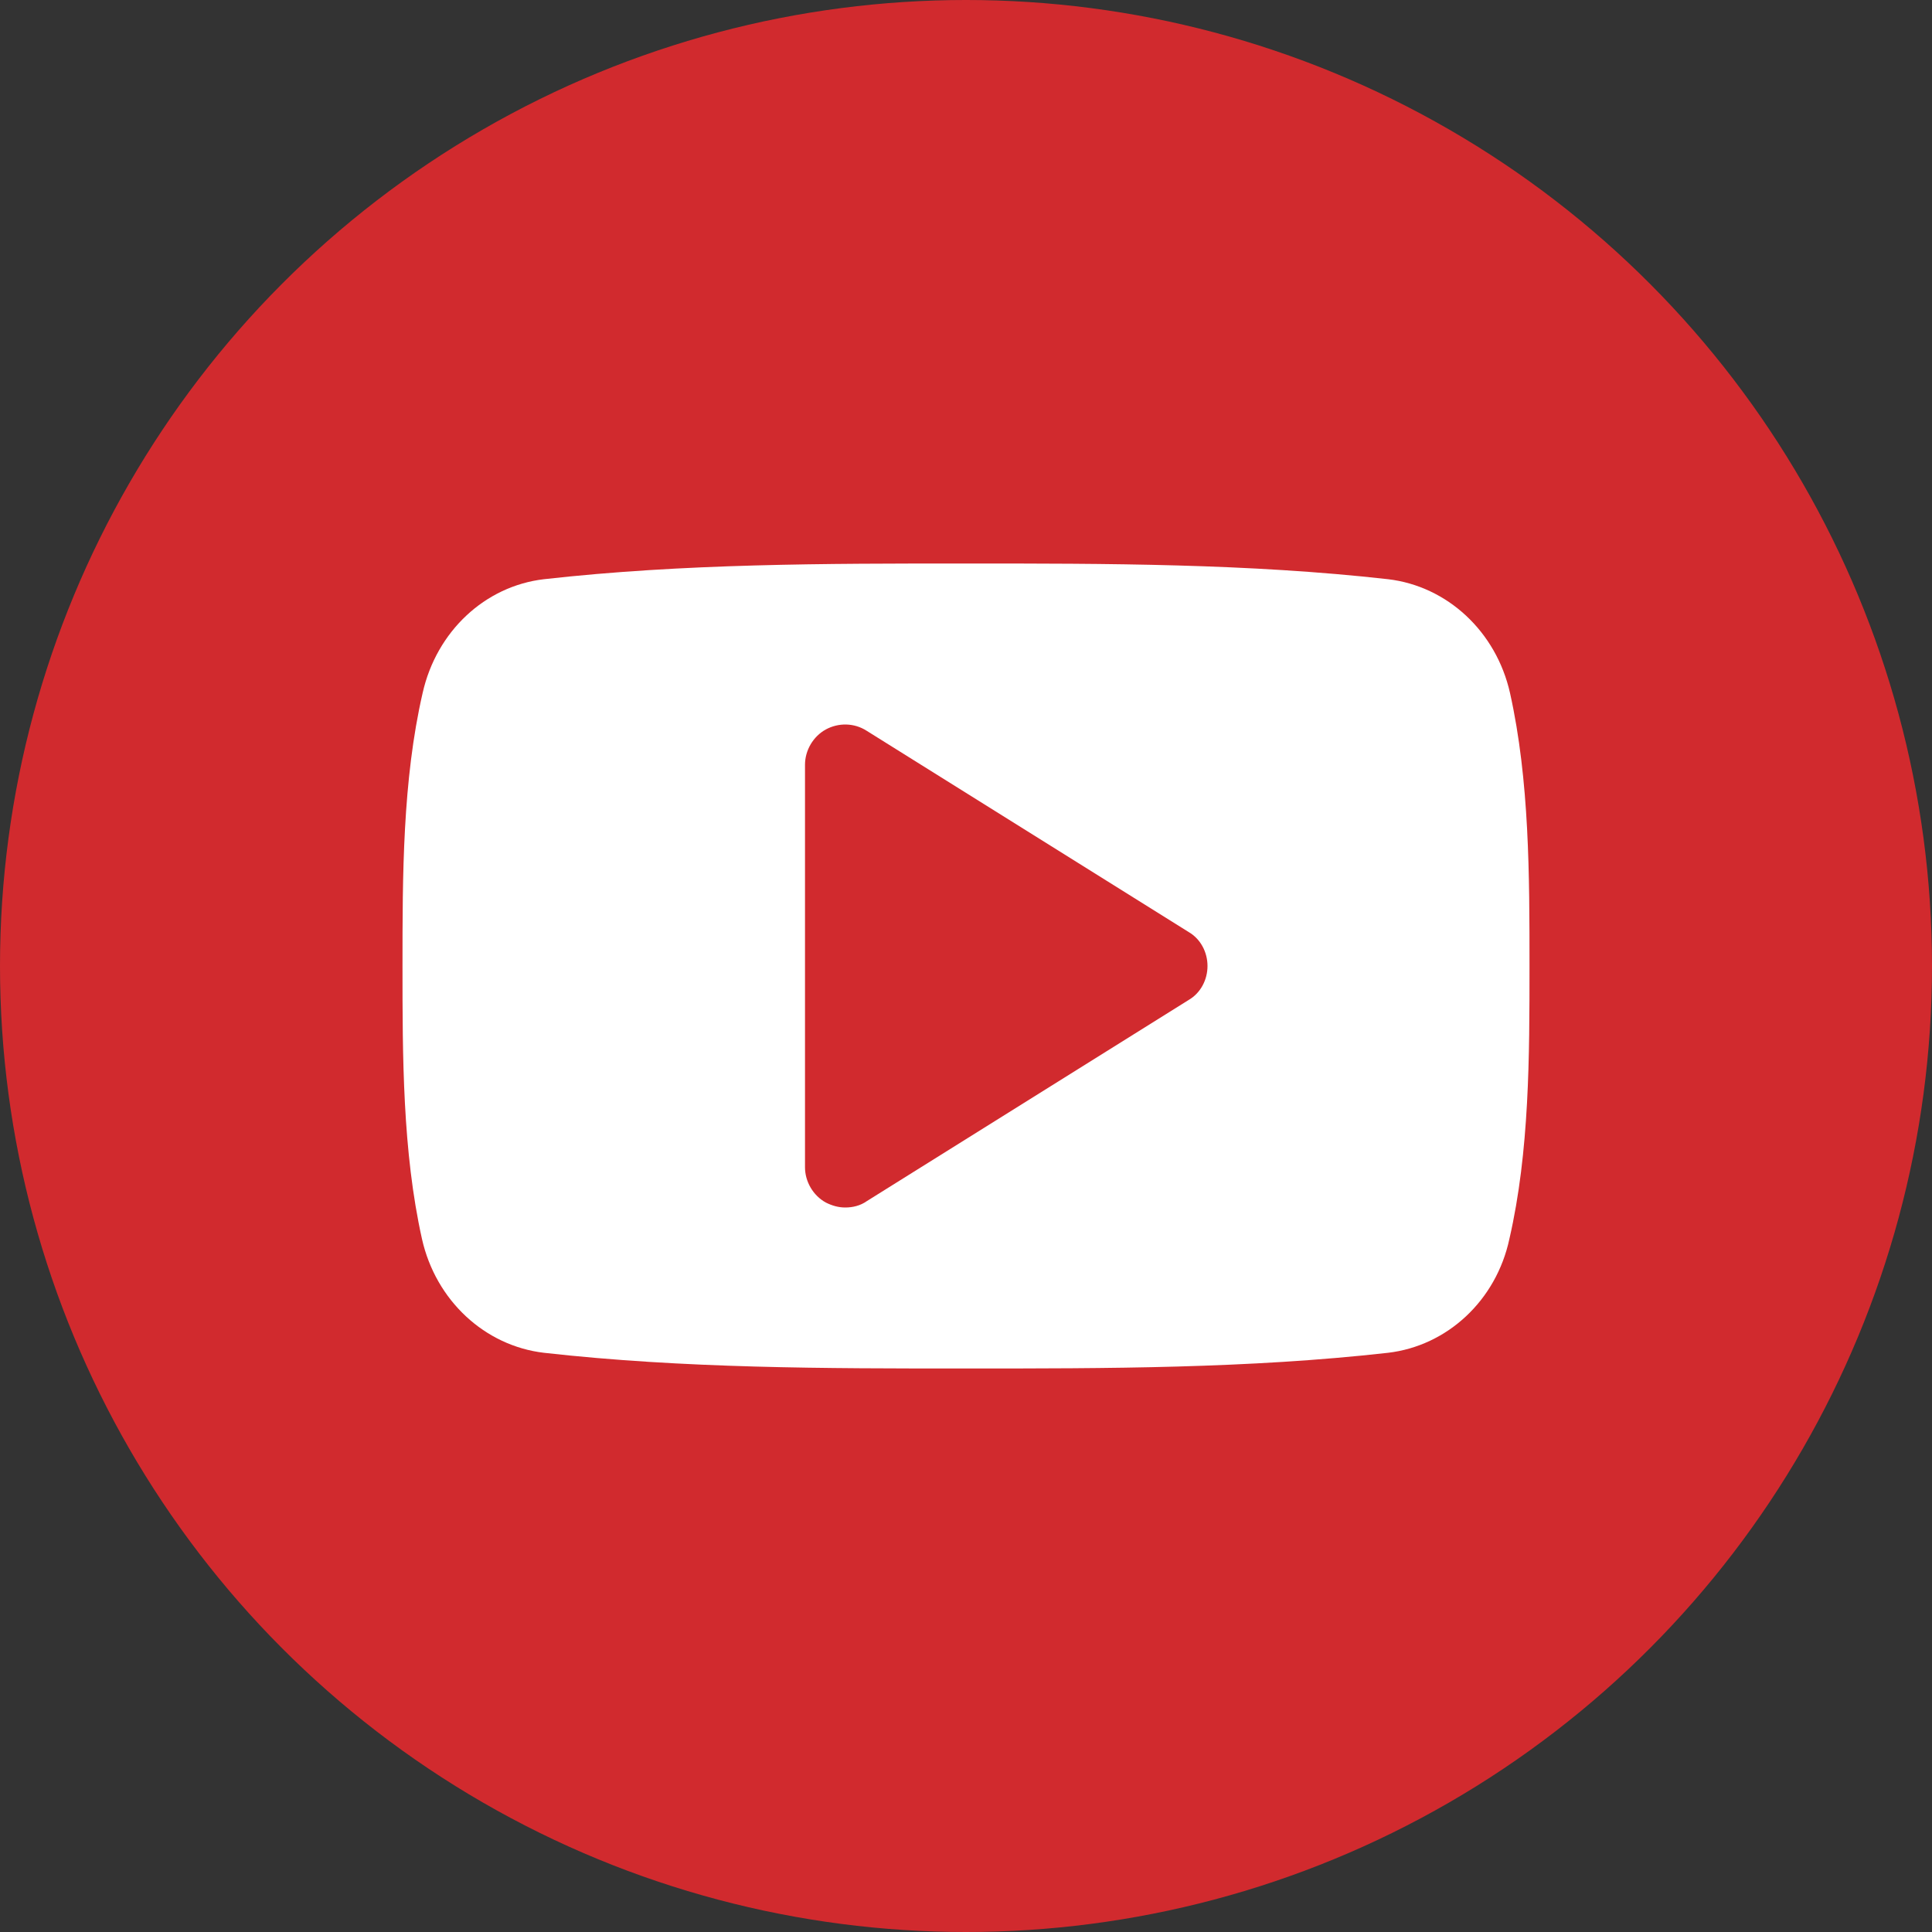 <?xml version="1.0" encoding="UTF-8" standalone="no"?>
<svg width="24px" height="24px" viewBox="0 0 24 24" version="1.1" xmlns="http://www.w3.org/2000/svg" xmlns:xlink="http://www.w3.org/1999/xlink">
    <rect x="0" y="0" width="24" height="24" fill="#333333" stroke="none"/>
    <!-- Generator: Sketch 43.2 (39069) - http://www.bohemiancoding.com/sketch -->
    <title>Group 4</title>
    <desc>Created with Sketch.</desc>
    <defs></defs>
    <g id="Symbols" stroke="none" stroke-width="1" fill="none" fill-rule="evenodd">
        <g id="HEADER" transform="translate(-978, -104)">
            <g id="social">
                <g transform="translate(910, 104)">
                    <g id="Group-4" transform="translate(68, 0)">
                        <circle id="Oval" fill="#D12A2E" cx="12" cy="12" r="12"></circle>
                        <path d="M15,12 C15,11.828 14.914,11.664 14.766,11.578 L10.766,9.078 C10.609,8.977 10.414,8.977 10.258,9.062 C10.102,9.148 10,9.32 10,9.5 L10,14.5 C10,14.68 10.102,14.852 10.258,14.938 C10.336,14.977 10.414,15 10.5,15 C10.594,15 10.688,14.977 10.766,14.922 L14.766,12.422 C14.914,12.336 15,12.172 15,12 Z M19,12 C19,13.117 19,14.305 18.75,15.391 C18.586,16.156 17.977,16.719 17.242,16.805 C15.508,17 13.75,17 12,17 C10.25,17 8.492,17 6.758,16.805 C6.023,16.719 5.414,16.156 5.242,15.391 C5,14.305 5,13.117 5,12 C5,10.883 5,9.695 5.25,8.609 C5.422,7.844 6.023,7.281 6.758,7.195 C8.492,7 10.25,7 12,7 C13.75,7 15.508,7 17.242,7.195 C17.977,7.281 18.586,7.844 18.758,8.609 C19,9.695 19,10.883 19,12 Z" id="youtube-play---FontAwesome" fill="#FFFFFF"></path>
                    </g>
                </g>
            </g>
        </g>
    </g>
</svg>